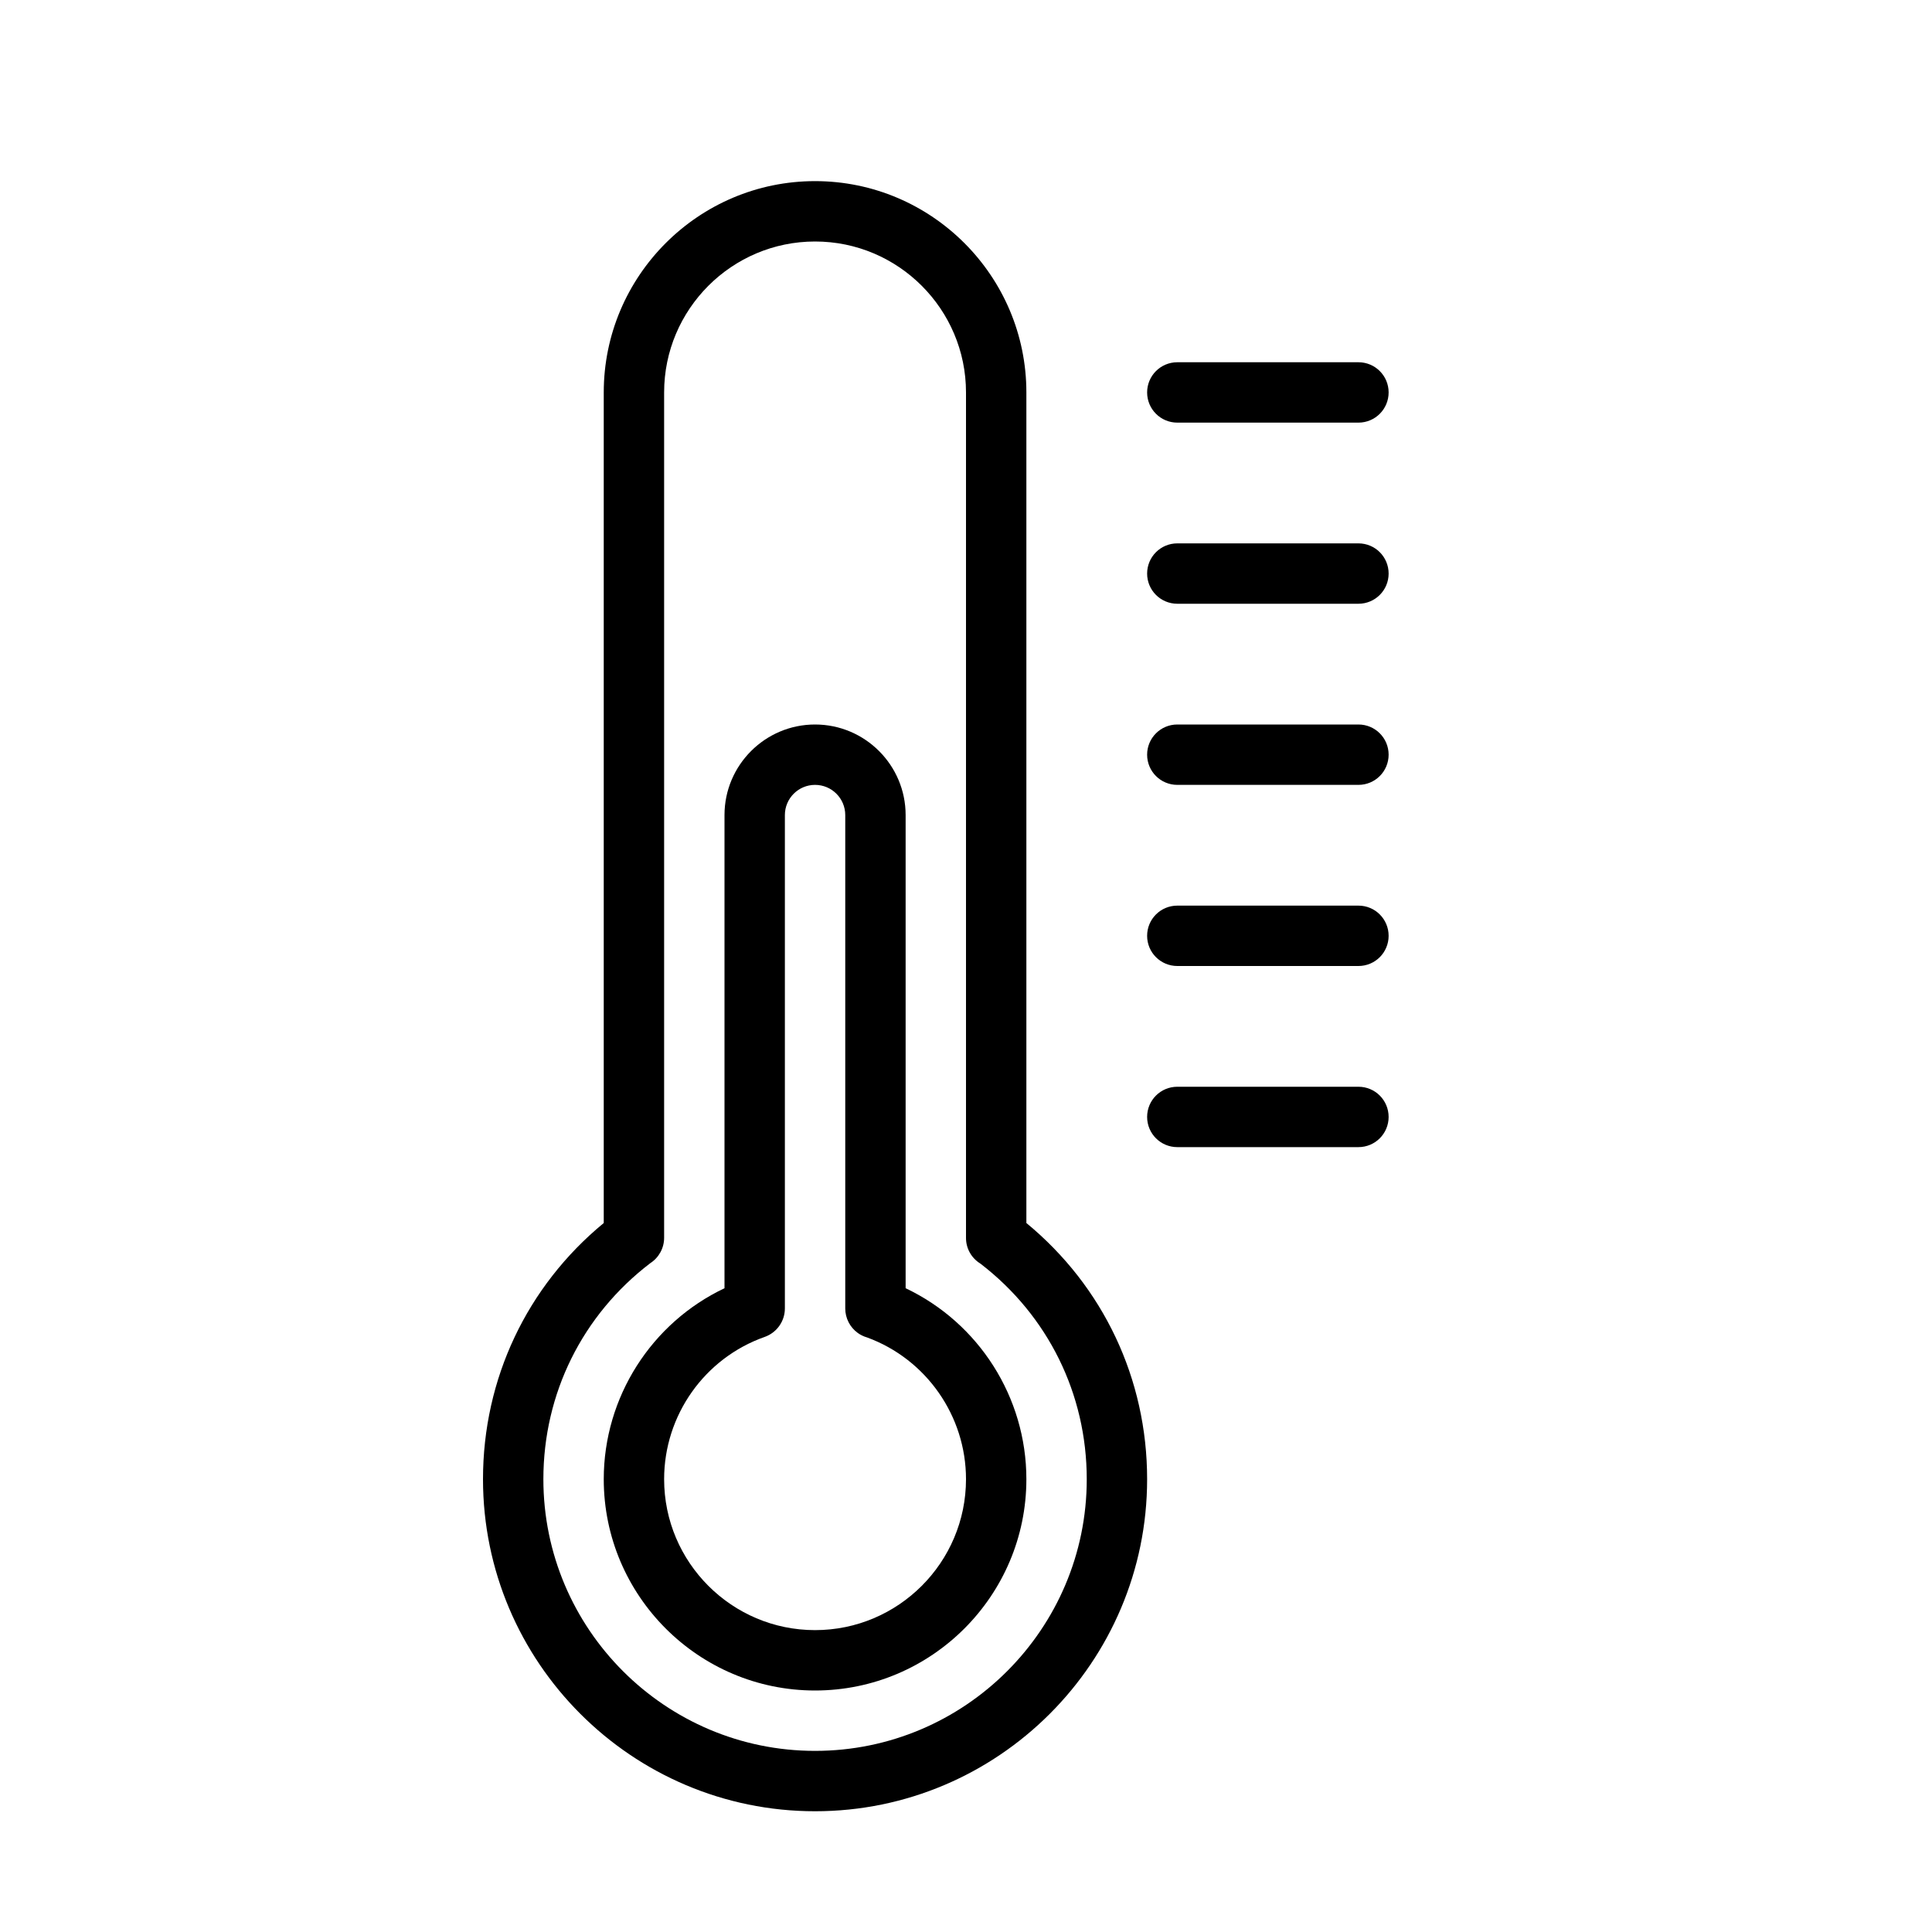 <?xml version="1.0" encoding="UTF-8" standalone="no"?>
<svg width="64px" height="64px" viewBox="0 0 64 64" version="1.1" xmlns="http://www.w3.org/2000/svg" xmlns:xlink="http://www.w3.org/1999/xlink">
    <!-- Generator: Sketch 3.7.2 (28276) - http://www.bohemiancoding.com/sketch -->
    <title>wea-temp-med</title>
    <desc>Created with Sketch.</desc>
    <defs></defs>
    <g id="64px-Line" stroke="none" stroke-width="1" fill="none" fill-rule="evenodd">
        <g id="wea-temp-med"></g>
        <path d="M30,42.674 L30,27 C30,25.346 28.654,24 27,24 C25.346,24 24,25.346 24,27 L24,42.674 C21.581,43.821 20,46.28 20,49 C20,52.859 23.141,56 27,56 C30.859,56 34,52.859 34,49 C34,46.281 32.419,43.821 30,42.674 L30,42.674 Z M27,54 C24.243,54 22,51.757 22,49 C22,46.883 23.339,44.989 25.332,44.287 C25.732,44.145 26,43.767 26,43.344 L26,27 C26,26.448 26.448,26 27,26 C27.552,26 28,26.448 28,27 L28,43.344 C28,43.665 28.154,43.967 28.415,44.156 C28.509,44.223 28.612,44.273 28.721,44.304 C30.685,45.023 32,46.904 32,49 C32,51.757 29.757,54 27,54 L27,54 Z" id="Shape" fill="#000000"></path>
        <path d="M34,40.514 L34,13 C34,9.141 30.859,6 27,6 C23.141,6 20,9.141 20,13 L20,40.514 C17.451,42.613 16,45.678 16,49 C16,55.065 20.935,60 27,60 C33.065,60 38,55.065 38,49 C38,45.678 36.549,42.613 34,40.514 L34,40.514 Z M27,58 C22.037,58 18,53.963 18,49 C18,46.166 19.29,43.562 21.543,41.843 C21.824,41.661 22,41.347 22,41.003 L22,13 C22,10.243 24.243,8 27,8 C29.757,8 32,10.243 32,13 L32,41.01 C32,41.365 32.188,41.683 32.479,41.86 C34.717,43.58 36,46.177 36,49.001 C36,53.963 31.963,58 27,58 L27,58 Z" id="Shape" fill="#000000"></path>
        <path d="M45,36 L39,36 C38.447,36 38,36.447 38,37 C38,37.553 38.447,38 39,38 L45,38 C45.553,38 46,37.553 46,37 C46,36.447 45.553,36 45,36 L45,36 Z" id="Shape" fill="#000000"></path>
        <path d="M45,30 L39,30 C38.447,30 38,30.447 38,31 C38,31.553 38.447,32 39,32 L45,32 C45.553,32 46,31.553 46,31 C46,30.447 45.553,30 45,30 L45,30 Z" id="Shape" fill="#000000"></path>
        <path d="M45,24 L39,24 C38.447,24 38,24.447 38,25 C38,25.553 38.447,26 39,26 L45,26 C45.553,26 46,25.553 46,25 C46,24.447 45.553,24 45,24 L45,24 Z" id="Shape" fill="#000000"></path>
        <path d="M45,18 L39,18 C38.447,18 38,18.447 38,19 C38,19.553 38.447,20 39,20 L45,20 C45.553,20 46,19.553 46,19 C46,18.447 45.553,18 45,18 L45,18 Z" id="Shape" fill="#000000"></path>
        <path d="M45,12 L39,12 C38.447,12 38,12.447 38,13 C38,13.553 38.447,14 39,14 L45,14 C45.553,14 46,13.553 46,13 C46,12.447 45.553,12 45,12 L45,12 Z" id="Shape" fill="#000000"></path>
    </g>
</svg>